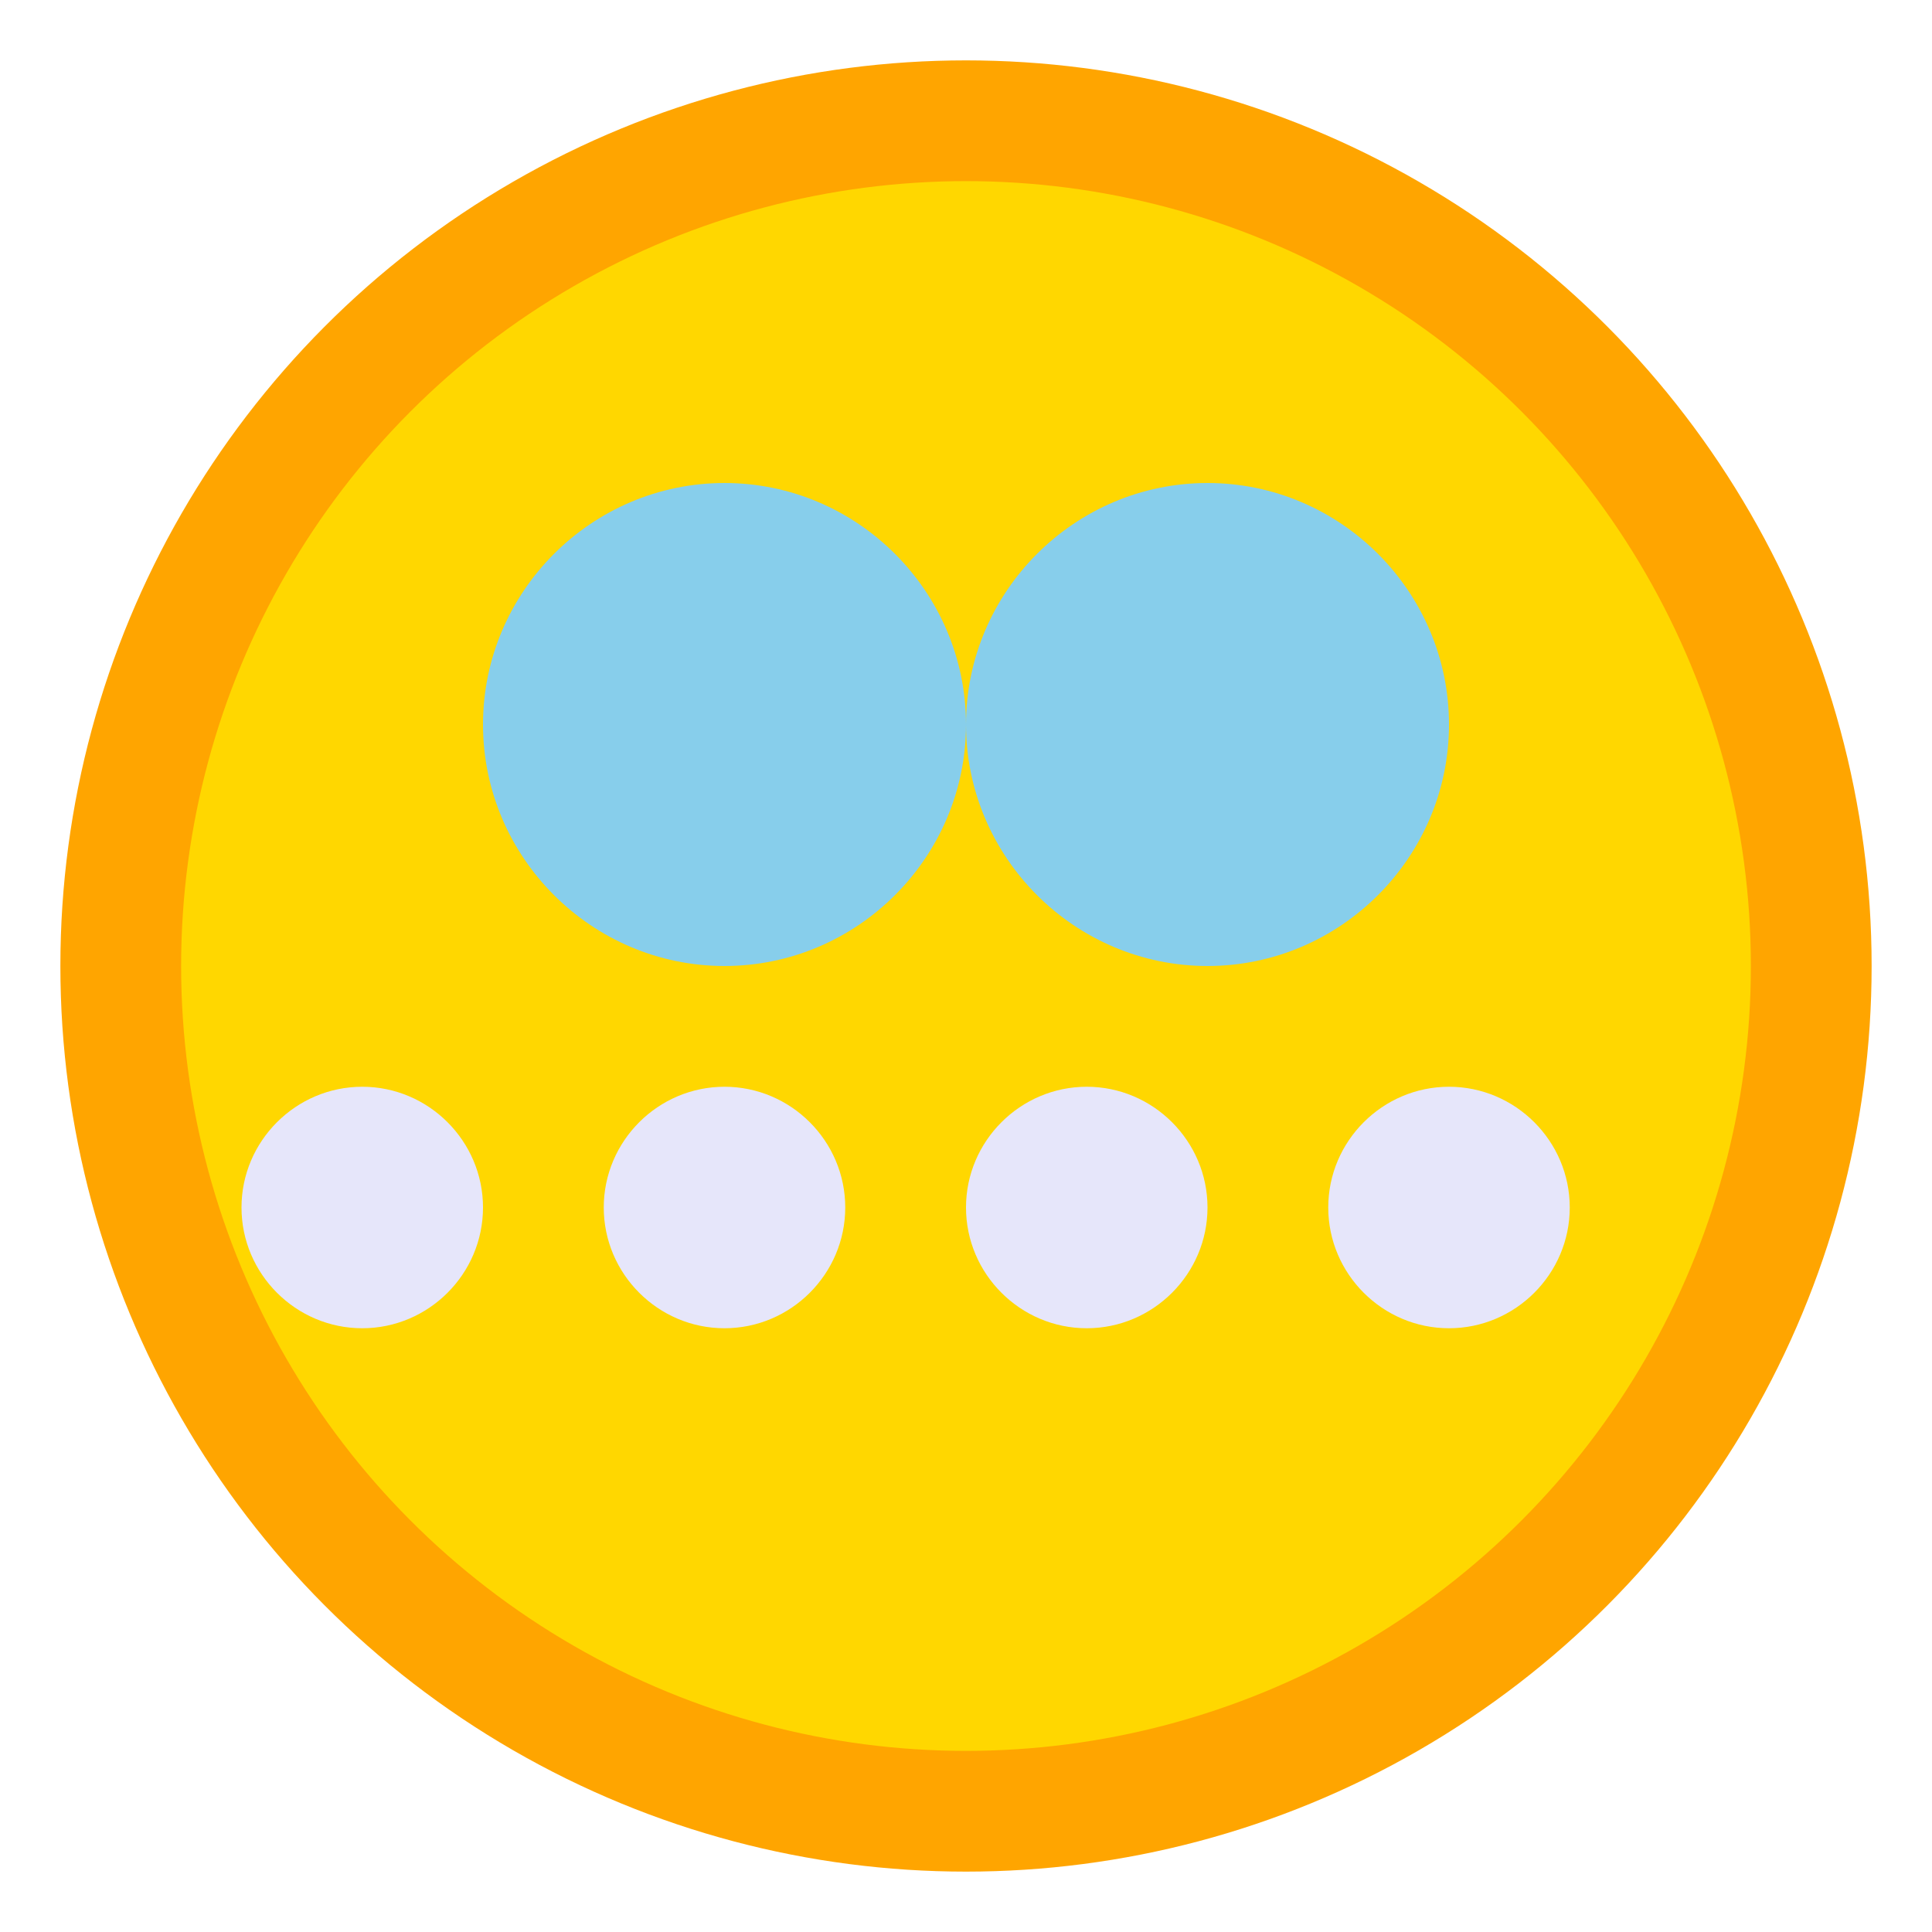 <svg xmlns="http://www.w3.org/2000/svg" viewBox="0 0 32 32" width="32" height="32">
  <circle cx="16" cy="16" r="14" fill="#FFD700" stroke="#FFA500" stroke-width="2"/>
  <path d="M8 12c0-2.2 1.8-4 4-4s4 1.8 4 4-1.8 4-4 4-4-1.8-4-4zm8 0c0-2.2 1.8-4 4-4s4 1.8 4 4-1.8 4-4 4-4-1.8-4-4z" fill="#87CEEB"/>
  <path d="M4 20c0-1.1 0.9-2 2-2s2 0.9 2 2-0.9 2-2 2-2-0.9-2-2zm6 0c0-1.1 0.9-2 2-2s2 0.9 2 2-0.9 2-2 2-2-0.9-2-2zm6 0c0-1.1 0.9-2 2-2s2 0.9 2 2-0.9 2-2 2-2-0.9-2-2zm6 0c0-1.1 0.9-2 2-2s2 0.9 2 2-0.9 2-2 2-2-0.9-2-2z" fill="#E6E6FA"/>
</svg> 